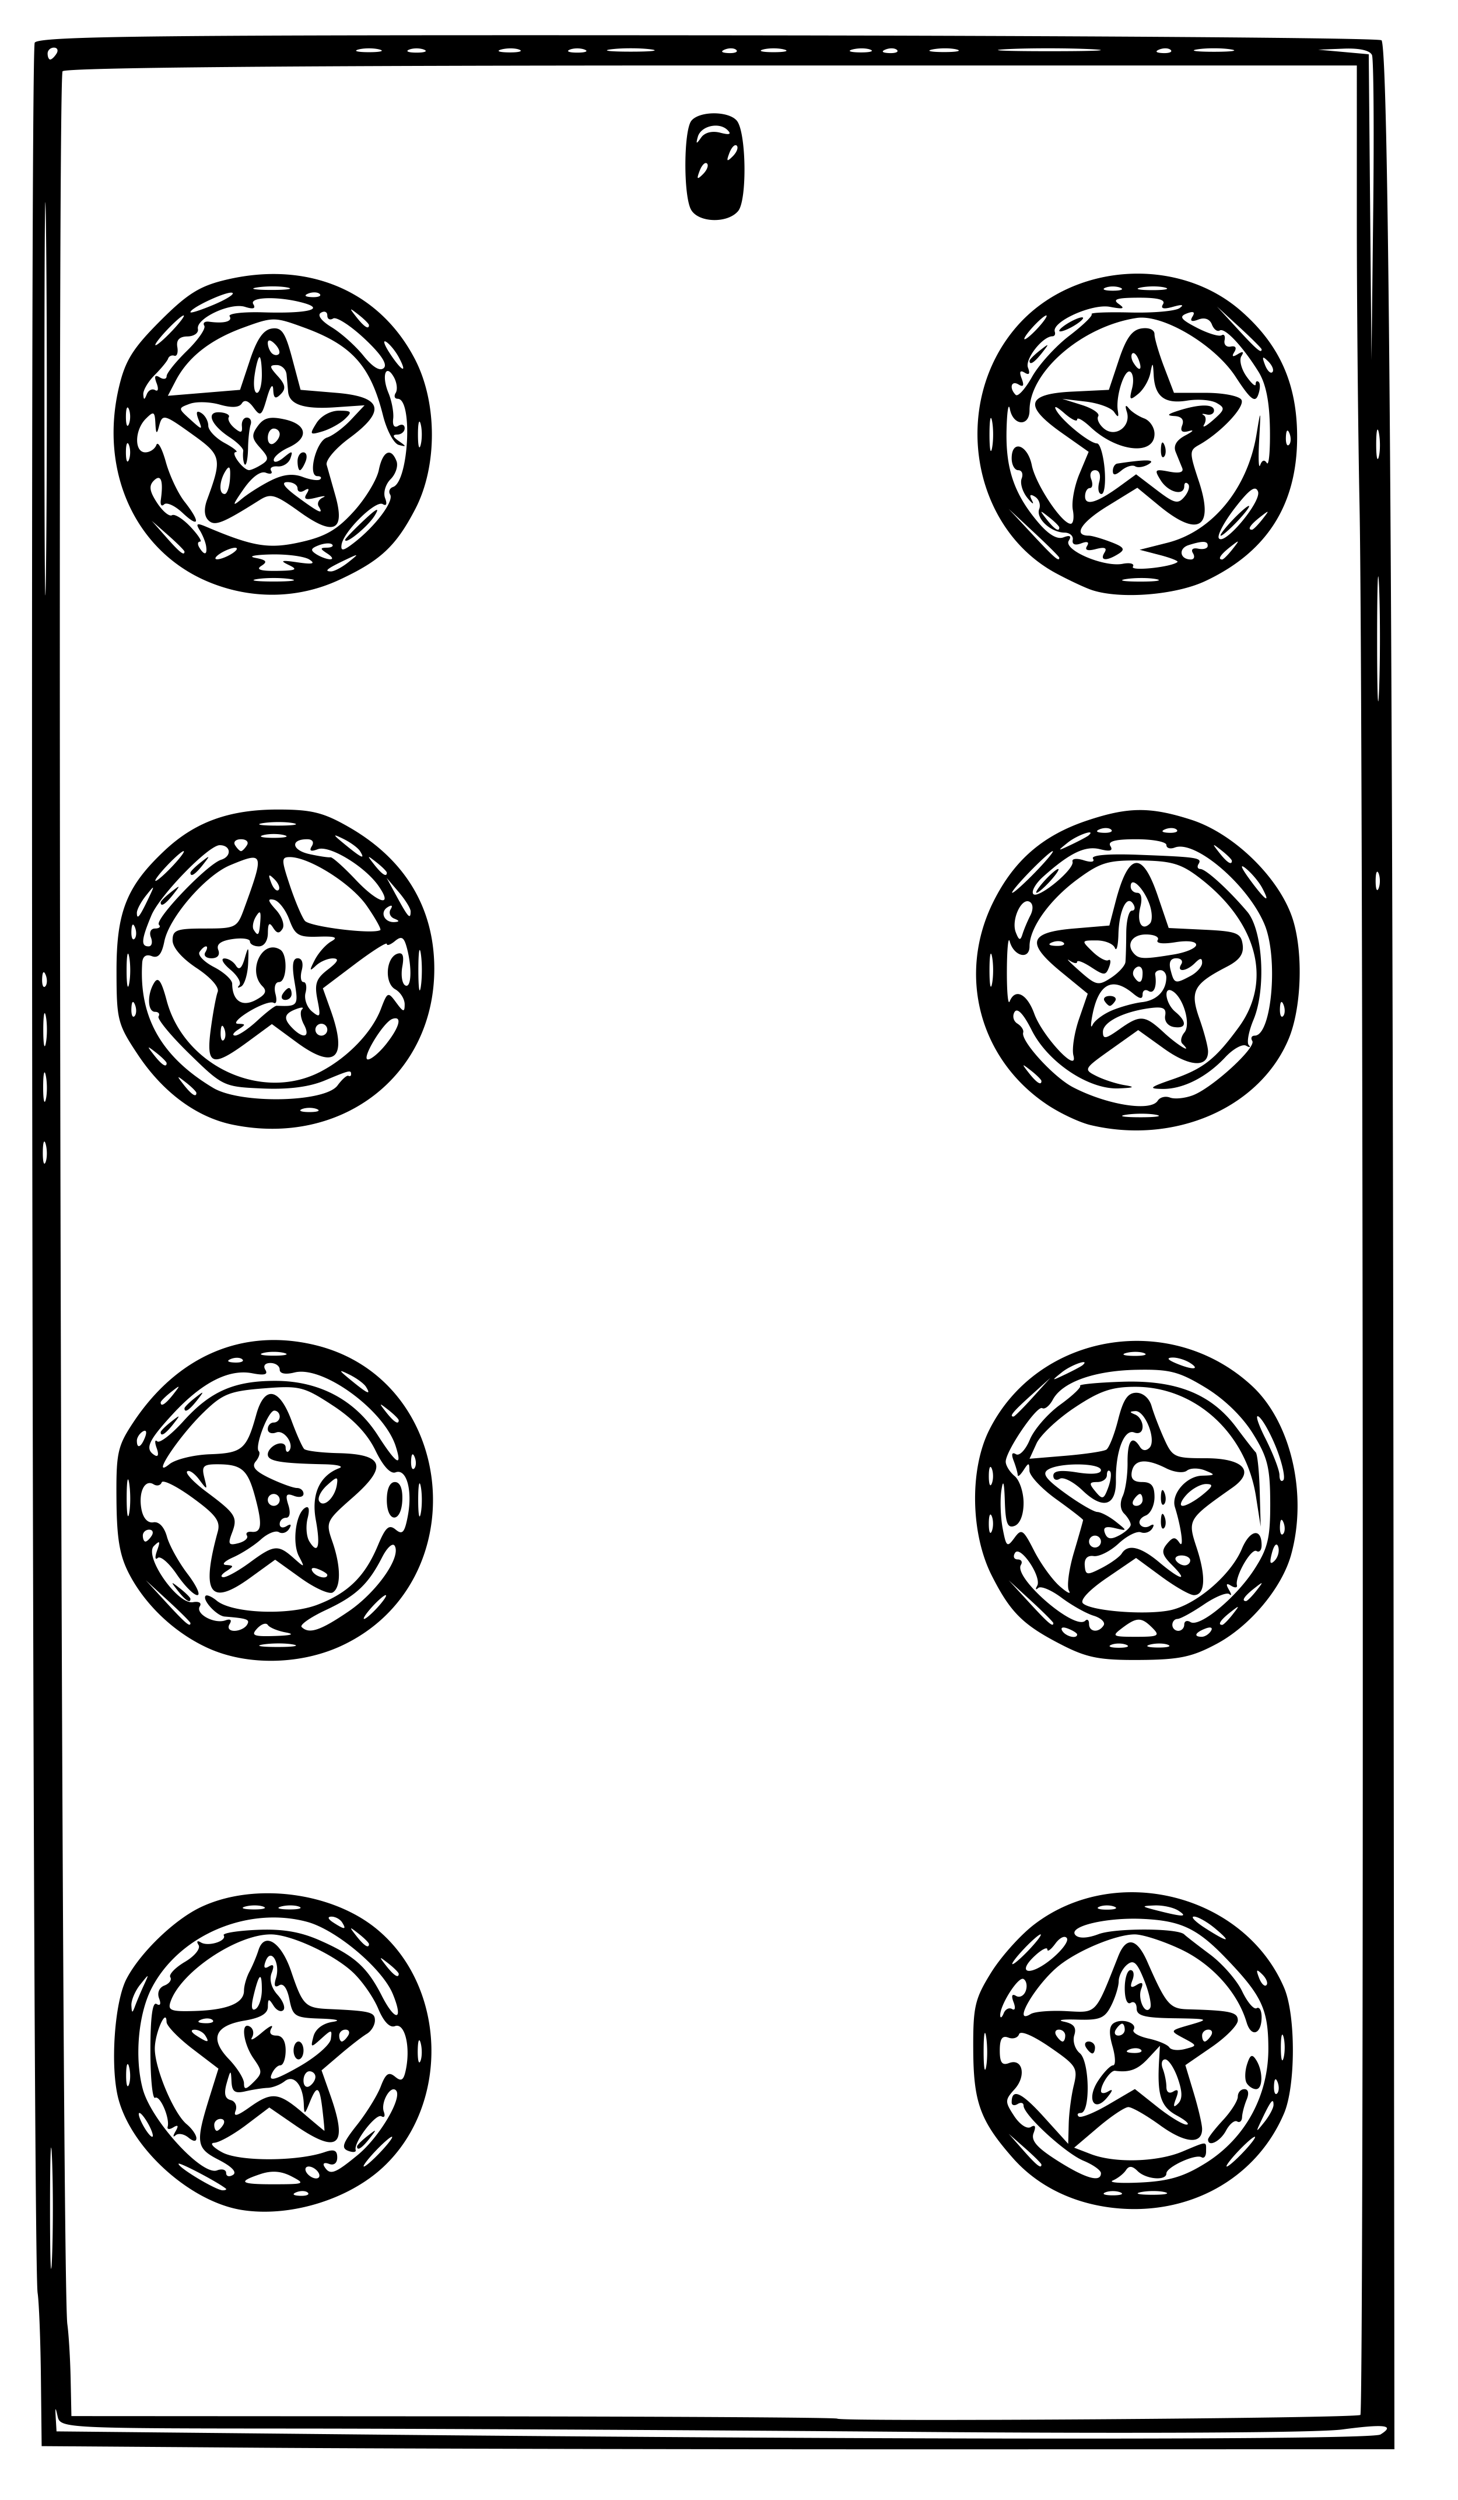 <svg xmlns="http://www.w3.org/2000/svg" width="245" height="420" viewBox="0 0 245 420"><path d="M44.75 411.253L7 410.976l-.125-11.488c-.069-6.318-.318-12.726-.553-14.238-.873-5.601-1.347-376.781-.484-378.085.73-1.1 20.581-1.316 113.24-1.233 61.796.056 112.675.432 113.065.835 1.18 1.22 1.847 83.448 2.015 248.233l.158 156.5-75.908.015c-41.75.009-92.895-.109-113.658-.262zm187.221-2.229c2.53-1.575.772-1.803-6.471-.84-4.076.543-34.154.708-72 .397-35.75-.294-82.631-.545-104.18-.557-38.454-.024-39.19-.061-39.634-2.04-.376-1.676-.43-1.634-.32.25L9.5 408.5l49.5.5c93.356.943 171.477.954 172.971.024zm-3.373-3.29c.62-.618.49-289.422-.143-320.763-.25-12.39-.455-34.103-.455-48.25V11H119.559c-69.466 0-108.658.35-109.044.976-.997 1.614-.214 371.358.802 378.524.234 1.65.483 5.797.554 9.215L12 405.93l64.172.04c35.295.023 64.33.198 64.52.39.554.552 87.346-.064 87.906-.625zM40.631 371.3c-8.615-1.37-18.442-10.19-20.715-18.592-1.432-5.293-.708-16.279 1.333-20.216 2.261-4.361 7.947-9.878 12.385-12.018 8.863-4.272 22.048-2.658 29.682 3.635 11.801 9.728 12.31 29.555 1.027 40.031-5.877 5.457-15.724 8.43-23.712 7.16zm11.098-2.904c-.332-.332-1.195-.368-1.917-.08-.797.32-.56.557.605.605 1.054.043 1.644-.193 1.312-.525zm-13.812-.715c-1.59-1.219-7.917-4.521-7.917-4.133 0 .669 6.294 4.444 7.417 4.448.504.002.729-.14.5-.315zM49 365.663c-1.74-.91-3.336-1.028-5.25-.388-3.989 1.335-3.416 1.727 2.5 1.71 4.935-.014 5.1-.093 2.75-1.322zm-12.218-2.77c-3.87-1.986-3.985-2.826-1.474-10.866l1.397-4.472-4.353-3.323c-2.393-1.828-4.359-3.866-4.367-4.528-.032-2.489-1.955 1.869-1.97 4.463-.019 3.332 3.167 10.91 5.348 12.72.9.747 1.637 1.808 1.637 2.358 0 .61-.523.566-1.342-.114-.738-.612-1.71-.78-2.16-.372-.45.407-.452.109-.004-.664.555-.956.438-1.171-.364-.675-.649.4-1.08.358-.957-.096.398-1.469-1.293-5.368-2.109-4.864-.435.27-.791-3.313-.791-7.96 0-5.561.353-8.231 1.033-7.81.622.383.792.007.427-.943-.356-.927.014-1.82.894-2.157.825-.317 1.27-.946.99-1.4-.28-.452.825-1.61 2.455-2.573 1.648-.974 2.665-2.234 2.291-2.838-.381-.617-.212-.803.392-.43 1.231.76 4.429-.243 3.835-1.204-.22-.355 2.295-.763 5.586-.906 4.307-.188 7.284.313 10.618 1.788 5.792 2.562 7.898 4.453 10.382 9.32 2.277 4.46 3.702 4.188 1.823-.35-1.778-4.293-9.494-10.783-14.389-12.104-9.967-2.688-21.523 2.236-26.123 11.133-2.262 4.373-2.907 11.718-1.49 16.972 1.428 5.293 9.952 14.62 12.477 13.65.84-.322 1.526-.123 1.526.442 0 .566.517.708 1.15.318.714-.442-.181-1.394-2.368-2.515zM53.5 365c-.34-.55-1.068-1-1.618-1s-.722.45-.382 1c.34.55 1.068 1 1.618 1s.722-.45.382-1zm6.642-2.965c3.639-3 7.566-9.66 6.39-10.837-.922-.921-2.6 2.057-2.033 3.604.263.716.082 1.057-.401.759-.91-.563-4.705 4.39-4.332 5.653.115.393-.46.457-1.277.143-1.193-.457-.898-1.315 1.482-4.32 1.633-2.062 3.44-4.988 4.016-6.502.825-2.17 1.334-2.513 2.409-1.622 1.078.896 1.463.606 1.845-1.39.74-3.877-.27-7.726-1.868-7.112-.875.335-1.898-.731-2.822-2.943-.797-1.908-2.71-4.65-4.25-6.093C56.037 328.317 48.856 325 45.5 325c-5.7 0-15.071 6.27-16.825 11.257-.537 1.527 0 1.738 4.104 1.61 5.46-.17 8.221-1.316 8.221-3.416 0-.813.417-2.26.927-3.215.51-.955 1.183-2.557 1.497-3.56 1.002-3.207 3.827-1.404 5.49 3.503 1.958 5.778 2.366 6.185 6.369 6.363 6.918.309 7.717.506 7.717 1.908 0 .798-.609 1.81-1.353 2.25-.743.44-2.76 2.002-4.483 3.471l-3.13 2.672 1.483 4.204c3.021 8.564 1.312 9.996-5.96 4.992l-4.305-2.961-3.876 2.933c-2.132 1.613-4.551 2.964-5.376 3.001-.825.038-.22.762 1.344 1.61 2.884 1.562 12.648 1.534 17.24-.05 1.547-.534 2.083-.303 2.083.898 0 .966-.557 1.402-1.386 1.084-.762-.292-1.11-.086-.774.457.936 1.515 1.742 1.233 5.635-1.976zM60 360.622c0-.207.787-.995 1.75-1.75 1.586-1.243 1.621-1.208.378.378-1.307 1.666-2.128 2.195-2.128 1.372zm4 .878c1.292-1.375 2.124-2.5 1.849-2.5-.275 0-1.557 1.125-2.849 2.5-1.292 1.375-2.124 2.5-1.849 2.5.275 0 1.557-1.125 2.849-2.5zM25 357c-.589-1.1-1.295-2-1.57-2-.275 0-.019.9.57 2s1.295 2 1.57 2c.275 0 .019-.9-.57-2zm12.5 0c.34-.55.141-1-.441-1S36 356.45 36 357s.198 1 .441 1 .72-.45 1.059-1zm16.69-2.5c-.477-4.083-.917-4.338-2.159-1.25-.831 2.069-.91 2.089-.983.25-.126-3.21-1.674-5.046-3.222-3.822-.73.577-2.001 1.075-2.826 1.105-.825.031-2.513.292-3.75.58-1.79.415-2.27.075-2.35-1.67-.091-2.02-.155-1.995-.809.307-.496 1.75-.294 2.601.673 2.837.76.186 1.128 1.002.817 1.813-.4 1.044.282.872 2.33-.587 3.78-2.69 4.901-2.57 9.051.978 1.904 1.627 3.502 2.959 3.55 2.959.047 0-.097-1.575-.322-3.5zm-32.497-7.231c-.254-.973-.478-.419-.498 1.231-.02 1.65.187 2.446.46 1.769.275-.677.292-2.027.038-3zm20.929-1.399c-1.786-2.55-2.216-6.355-.606-5.36.56.346.707 1.16.328 1.81-.378.649.367.28 1.656-.82 1.29-1.1 2.015-1.438 1.613-.75-.455.778-.142 1.25.828 1.25.996 0 1.559.902 1.559 2.5 0 1.375-.402 2.5-.893 2.5s-1.17.72-1.507 1.6c-.448 1.167.788.809 4.558-1.321 2.845-1.607 5.289-3.716 5.431-4.687.243-1.656.145-1.661-1.595-.086-1.753 1.586-1.826 1.566-1.323-.357.324-1.24 1.569-2.195 3.18-2.443 1.568-.24.762-.467-1.976-.556-4.317-.14-4.666-.354-5.238-3.216-.382-1.91-1.035-2.806-1.732-2.375-.736.454-.919.049-.535-1.184.785-2.52-.824-5.241-1.72-2.907-.416 1.087-.238 1.396.531.92.793-.49.94-.144.465 1.093-.429 1.116-.05 2.52.99 3.67.927 1.024 1.363 2.183.97 2.576-.393.393-1.133.053-1.645-.756-.791-1.25-.933-1.222-.946.191-.01 1.15-1.223 1.866-3.937 2.325-5.008.846-5.896 3.05-2.61 6.48 1.393 1.454 2.532 3.277 2.532 4.052 0 1.126.327 1.083 1.622-.212 1.495-1.496 1.495-1.802 0-3.937zm6.711-1.37c0-.825.375-1.5.834-1.5.458 0 .833.675.833 1.5s-.375 1.5-.833 1.5c-.459 0-.834-.675-.834-1.5zM53 348.941c0-.518-.45-.941-1-.941s-1 .702-1 1.559.45 1.28 1 .941c.55-.34 1-1.041 1-1.559zm17.693-5.672c-.254-.973-.478-.419-.498 1.231-.02 1.65.187 2.446.46 1.769.275-.677.292-2.027.038-3zM34.5 342c-.34-.55-1.154-.993-1.809-.985-.716.01-.592.403.309.985 1.921 1.242 2.267 1.242 1.5 0zm24 0c.34-.55.141-1-.441-1S57 341.45 57 342s.198 1 .441 1 .72-.45 1.059-1zm-22.77-2.604c-.333-.332-1.196-.368-1.917-.08-.798.32-.561.557.604.605 1.054.043 1.644-.193 1.312-.525zM24.19 333.5c.906-1.968.895-1.969-.635-.059-.855 1.068-1.52 2.643-1.476 3.5.068 1.347.155 1.355.635.059.306-.825.97-2.4 1.476-3.5zm19.81.774c0-3.134-.479-2.772-1.4 1.06-.446 1.858-.322 2.612.36 2.19.572-.353 1.04-1.815 1.04-3.25zm23-2.652c0-.207-.787-.995-1.75-1.75-1.586-1.243-1.621-1.208-.378.378 1.307 1.666 2.128 2.195 2.128 1.372zm-5-5c0-.207-.787-.995-1.75-1.75-1.586-1.243-1.621-1.208-.378.378 1.307 1.666 2.128 2.195 2.128 1.372zM57.5 323c-.34-.55-1.154-.993-1.809-.985-.716.01-.592.403.309.985 1.921 1.242 2.267 1.242 1.5 0zm-13.231-2.656c-.677-.274-2.027-.29-3-.037-.973.253-.419.478 1.231.498 1.65.02 2.446-.187 1.769-.461zm6 0c-.677-.274-2.027-.29-3-.037-.973.253-.419.478 1.231.498 1.65.02 2.446-.187 1.769-.461zM187 370.94c-6.825-.785-12.732-3.732-16.826-8.395-5.455-6.213-6.586-9.304-6.632-18.123-.038-7.283.256-8.56 2.98-12.966 1.661-2.688 4.943-6.353 7.291-8.144 13.763-10.497 35.284-5.018 41.983 10.688 1.953 4.58 1.938 16.452-.027 21.073-4.694 11.04-16.088 17.324-28.769 15.867zm1.25-2.602c-.688-.278-1.813-.278-2.5 0-.688.277-.125.504 1.25.504s1.938-.227 1.25-.504zm7.512-.025c-.956-.25-2.756-.26-4-.02-1.244.239-.462.444 1.738.455 2.2.01 3.218-.185 2.262-.435zm6.804-4.871c6.69-4.169 10.606-11.345 10.567-19.37-.03-6.518-1.109-8.802-7.096-15.033-4.856-5.055-7.58-6.344-14.037-6.643-6.203-.288-12.704 1.3-11.255 2.75.572.571 2.048.501 3.842-.183 2.773-1.058 13.356-1.027 14.413.043.275.278 2.216 1.785 4.314 3.35 2.097 1.563 4.534 4.354 5.414 6.2.881 1.847 1.977 3.126 2.437 2.842.46-.284.835.384.835 1.484 0 2.916-1.744 3.524-2.528.883-1.48-4.99-5.784-9.768-11.038-12.253-2.92-1.381-6.408-2.512-7.75-2.512-3.036 0-9.34 2.584-12.645 5.184-3.905 3.072-8.134 10.229-4.842 8.194.658-.407 3.35-.625 5.981-.486 5.206.277 4.8.705 8.73-9.22 1.347-3.4 3.133-3.07 4.877.902 3.157 7.192 3.776 7.925 6.764 8.008 7.243.203 8.451.47 8.451 1.87 0 .799-1.983 2.816-4.407 4.484l-4.407 3.032 1.407 4.675c.774 2.571 1.407 5.292 1.407 6.047 0 2.668-2.87 2.417-7.06-.618-2.332-1.69-4.735-3.065-5.34-3.057-.605.008-2.9 1.546-5.1 3.417l-4 3.402 2.815 1.083c3.992 1.536 11.13 1.341 15.34-.417 4.343-1.815 4.012-1.811 4.012-.044 0 .8-.342 1.245-.759.987-1-.618-5.908 1.64-5.908 2.718 0 1.284-3.441.998-4.842-.403-.877-.877-1.449-.921-1.95-.15-.39.6-1.383 1.382-2.208 1.735-.825.354 1.278.508 4.673.342 4.753-.232 7.257-.978 10.893-3.243zm.434-3.986c0-.299 1.125-1.757 2.5-3.24 1.375-1.482 2.5-3.263 2.5-3.956 0-.693.498-1.26 1.107-1.26.664 0 .817.7.38 1.75-.398.963-.747 2.293-.773 2.956-.026.663-.4.988-.83.722-.431-.266-1.272.429-1.869 1.544-.98 1.831-3.015 2.833-3.015 1.484zm6.494-9.465c-.342-.555-.32-1.964.05-3.132.53-1.669.862-1.828 1.55-.741 1.166 1.84 1.144 4.882-.035 4.882-.518 0-1.222-.454-1.565-1.009zM185 365.121c0-.483-1.315-1.423-2.923-2.089-3.055-1.266-10.077-7.716-10.077-9.258 0-.49-.45-.614-1-.274-.55.34-1 .216-1-.274 0-2.454 1.632-1.722 5.375 2.413l4.125 4.556.085-3.347c.046-1.842.43-4.757.851-6.48.718-2.932.46-3.344-4.025-6.43-2.844-1.956-4.944-2.84-5.166-2.173-.206.617-1.02.875-1.81.572-1.03-.395-1.435.216-1.435 2.163 0 2.031.387 2.566 1.538 2.124 2.31-.887 2.97 2.157.951 4.388-1.646 1.819-1.65 2.093-.077 4.494.947 1.445 2.166 2.255 2.802 1.862.741-.458.903-.116.474 1.002-.486 1.267.534 2.45 4.026 4.664 4.699 2.98 7.286 3.72 7.286 2.087zm-10-1.447c0-.179-1.238-1.416-2.75-2.75l-2.75-2.424 2.424 2.75c2.266 2.57 3.076 3.209 3.076 2.424zm34-2.174c1.292-1.375 2.124-2.5 1.849-2.5-.275 0-1.557 1.125-2.849 2.5-1.292 1.375-2.124 2.5-1.849 2.5.275 0 1.557-1.125 2.849-2.5zm5-7.858c0-1.27-.462-.703-1.92 2.358-1.122 2.357-1.102 2.39.365.559.855-1.068 1.555-2.38 1.555-2.917zm-16.25 1.786c-2.714-1.472-3.325-3.387-2.975-9.321l.14-2.394-1.996 2.144c-1.747 1.875-3.121 2.384-5.557 2.058-.736-.099-2.324 2.198-2.347 3.394-.008.445.548.471 1.235.058.81-.487.755-.141-.158.983-2.22 2.737-3.591.342-1.57-2.743.94-1.434 2.075-2.607 2.523-2.607.449 0 .403-1.44-.102-3.199-.637-2.222-.567-3.415.23-3.907 1.411-.873 4.004.01 3.313 1.13-.277.447.845 1.11 2.494 1.472 1.648.362 3.228 1.031 3.51 1.487.281.456 1.467.58 2.634.274 2.102-.55 2.1-.567-.235-1.817-2.355-1.26-2.354-1.262 1.127-2.26 3.28-.941 3.118-1.005-2.766-1.09-4.955-.071-6.25-.413-6.25-1.65 0-.857-.45-1.28-1-.94-.583.36-1-.656-1-2.441 0-1.682.436-3.059.969-3.059.532 0 .68.749.33 1.664-.467 1.216-.278 1.441.701.836.95-.588 1.172-.391.762.677-.647 1.686.696 4.517 1.509 3.18.286-.472-.16-2.556-.992-4.632-1.217-3.036-1.784-3.55-2.896-2.628-.76.631-1.39 1.88-1.398 2.775-.008.896-.579 2.744-1.269 4.107-1.074 2.123-1.898 2.459-5.735 2.339-2.465-.077-3.449.079-2.188.346 1.659.352 2.137.98 1.728 2.27-.312.983.105 2.34.93 3.026 1.659 1.376 1.8 10.04.165 10.04-.522 0-.685.265-.361.588.323.324 2.582-.58 5.019-2.008l4.43-2.597 3.786 3.009c2.082 1.654 4.286 2.99 4.897 2.968.612-.022-.125-.711-1.637-1.532zM182.5 344c-.34-.55-.141-1 .441-1s1.059.45 1.059 1-.198 1-.441 1-.72-.45-1.059-1zm15.415 5.187c-.61-1.753-1.565-3.187-2.12-3.187-.555 0-.736.712-.402 1.582.334.87.607 2.246.607 3.059 0 .873.478 1.181 1.17.754.816-.505.95-.145.44 1.191-.517 1.36-.418 1.606.344.85.763-.756.752-1.981-.039-4.25zm16.768.625c-.32-.797-.556-.56-.604.605-.043 1.054.193 1.644.525 1.312.332-.332.368-1.195.08-1.916zm-48.965-7.548c-.23-1.52-.424-.514-.432 2.236-.007 2.75.18 3.994.418 2.764.237-1.23.243-3.48.014-5zm49.971-.014c-.251-.963-.457-.175-.457 1.75s.206 2.712.457 1.75c.252-.963.252-2.538 0-3.5zm-23.96 2.146c-.332-.333-1.195-.368-1.917-.08-.797.32-.56.557.605.605 1.054.043 1.644-.193 1.312-.525zM179 342c0-.55-.477-1-1.059-1s-.78.45-.441 1c.34.55.816 1 1.059 1s.441-.45.441-1zm24.5 0c.34-.55.141-1-.441-1s-1.059.45-1.059 1 .198 1 .441 1 .72-.45 1.059-1zm-14.5-1c0-.55-.198-1-.441-1s-.72.45-1.059 1c-.34.55-.141 1 .441 1s1.059-.45 1.059-1zm-18.926-3.454c.497.307.607-.214.245-1.158-.417-1.087-.268-1.475.406-1.058.586.362 1.318 0 1.627-.804.308-.804.15-1.716-.353-2.027-.874-.54-4.084 4.538-3.92 6.201.043.44.307.235.585-.456.279-.691.913-1.005 1.41-.698zm42.05-5.813c-.988-.98-1.102-.865-.56.56.376.986.935 1.541 1.243 1.233.308-.307 0-1.114-.683-1.793zm-32.84-6.084c-.324-.523-1.196-.123-1.937.89-.74 1.014-1.347 1.463-1.347.997 0-.465-.89-.041-1.976.943-3.304 2.99-1.148 3.705 2.47.819 1.858-1.483 3.113-3.125 2.79-3.649zM173 327.5c1.292-1.375 2.124-2.5 1.849-2.5-.275 0-1.557 1.125-2.849 2.5-1.292 1.375-2.124 2.5-1.849 2.5.275 0 1.557-1.125 2.849-2.5zm31.14-3.533c-1.3-1.082-2.874-1.965-3.5-1.962-.627.003.21.87 1.86 1.927 3.897 2.496 4.612 2.512 1.64.035zM198 321c-.825-.533-2.625-.923-4-.866-2.306.095-2.268.162.5.866 4.322 1.1 5.202 1.1 3.5 0zm-10.75-.662c-.688-.278-1.813-.278-2.5 0-.688.277-.125.504 1.25.504s1.938-.227 1.25-.504zM35 276.92c-5.554-2.51-10.511-7.152-13.268-12.421-1.626-3.109-2.108-5.91-2.162-12.573-.064-7.823.18-8.95 2.798-12.907 7.438-11.24 18.447-15.943 30.535-13.043 23.978 5.752 27.106 39.831 4.632 50.463-6.922 3.275-15.93 3.467-22.535.481zm14.264-.625c-1.23-.237-3.48-.243-5-.014-1.52.23-.514.425 2.236.432 2.75.007 3.994-.18 2.764-.418zM48 274.263c-1.375-.256-2.725-.82-3-1.253-.275-.434-1.08-.163-1.79.6-1.087 1.172-.616 1.369 3 1.254 2.79-.089 3.416-.299 1.79-.601zM41.5 273c.564-.912.078-1.094-3.75-1.4-1.345-.108-3.843-2.84-3.192-3.49.216-.218 1.048.148 1.849.813 2.583 2.144 12.112 2.533 16.934.69 5.15-1.966 7.978-4.738 10.16-9.96 1.288-3.083 1.863-3.596 2.988-2.662 1.133.94 1.515.505 2.047-2.33.808-4.307-.235-7.99-2.064-7.289-.85.327-2.097-1.03-3.38-3.677-1.357-2.802-3.747-5.316-7.195-7.571-4.85-3.172-5.555-3.345-11.628-2.858-5.736.46-6.88.924-10.14 4.109-4.216 4.115-8.923 11.283-5.669 8.63 1.008-.82 4.082-1.575 6.831-1.674 5.435-.196 6.15-.808 7.765-6.644 1.383-5 3.873-4.578 5.936 1.005.848 2.297 1.803 4.437 2.123 4.756.32.32 2.91.634 5.757.698 7.653.172 8.33 2.236 2.431 7.421-4.504 3.96-4.595 4.156-3.464 7.4 1.455 4.176 1.488 7.713.078 8.584-.595.368-3.017-.72-5.381-2.418l-4.3-3.087-4.208 3.049c-6.747 4.887-8.3 2.668-5.433-7.766.482-1.754-.333-2.847-4.25-5.695-2.664-1.94-4.996-3.097-5.18-2.573-.185.523-.798.666-1.362.317-1.482-.916-2.578 1.35-2.032 4.203.288 1.51 1.06 2.35 2.006 2.185.938-.162 1.826.78 2.275 2.412.405 1.473 1.963 4.286 3.461 6.25 1.498 1.965 2.237 3.572 1.642 3.572-.596 0-2.152-1.573-3.458-3.495-1.306-1.922-2.744-3.16-3.195-2.75-.451.41-.497-.155-.102-1.255.575-1.6.467-1.75-.535-.756-1.725 1.712 3.969 9.903 6.562 9.44 1.005-.18 1.501.123 1.145.699-.783 1.267 2.437 3.021 4.317 2.352.85-.302 1.118-.055.691.635-.4.648-.058 1.13.802 1.13.825 0 1.778-.45 2.118-1zm-11.628-5.75c-1.243-1.586-1.208-1.621.378-.378.963.755 1.75 1.543 1.75 1.75 0 .823-.821.294-2.128-1.372zM65 252c0-1.859.516-3 1.356-3 .864 0 1.318 1.088 1.25 2.998-.14 3.954-2.606 3.956-2.606.002zm-6.447 18.75c4.749-3.23 8.922-9.173 7.76-11.053-.334-.54-1.273.32-2.085 1.91-2.348 4.596-4.398 6.522-9.458 8.888-2.602 1.216-4.44 2.503-4.083 2.858 1.244 1.244 3.124.622 7.866-2.603zM32 272.696c0-.167-1.688-1.854-3.75-3.75L24.5 265.5l3.446 3.75c3.208 3.49 4.054 4.21 4.054 3.446zM63.5 270c.995-1.1 1.585-2 1.31-2-.275 0-1.315.9-2.31 2-.995 1.1-1.585 2-1.31 2 .275 0 1.315-.9 2.31-2zM42 262.5c4.026-2.97 4.73-3.042 7.317-.75 1.9 1.685 1.935 1.675.921-.26-1.175-2.245-.554-7.177 1.027-8.154.65-.401.805.25.422 1.773-.332 1.324-.197 3.066.3 3.87 1.45 2.345 1.899.845 1.082-3.61-.789-4.306.628-7.443 3.931-8.699.825-.313-.3-.608-2.5-.655-7.47-.159-9.5-.513-9.5-1.658 0-.629.675-1.402 1.5-1.719.825-.316 1.5-.064 1.5.56 0 .624.236.9.524.612 1.04-1.04-.724-3.67-2.107-3.14-.78.3-1.417.046-1.417-.563S45.45 239 46 239s1-.45 1-1-.406-1-.902-1c-1.036 0-3.36 6.071-2.611 6.82.273.273.04 1.044-.516 1.715-.739.89-.09 1.655 2.41 2.842 1.882.892 3.916 1.623 4.52 1.623.605 0 1.099.436 1.099.969 0 .532-.727.69-1.615.348-1.285-.493-1.476-.179-.933 1.532.408 1.284.253 2.151-.385 2.151-.587 0-1.067.477-1.067 1.059s.52.738 1.155.346c.72-.446.882-.274.43.457-.398.644-1.17.894-1.717.556-.547-.338-1.906.212-3.022 1.221-1.115 1.01-3.224 2.367-4.687 3.017-1.462.65-1.984 1.225-1.159 1.278 1.333.086 1.333.204 0 1.066-.825.533-1.025.976-.444.985.58.008 2.58-1.11 4.444-2.485zm13 2.107c0-.216-.698-.661-1.552-.989-.89-.341-1.291-.173-.94.393.586.95 2.492 1.406 2.492.596zm-13.5-6.608c-.263-.425.08-.712.76-.636 1.716.19 1.86-1.203.608-5.863-1.231-4.582-2.233-5.463-6.235-5.485-2.476-.013-2.79.291-2.3 2.235.546 2.165.513 2.177-.872.323-.792-1.06-1.7-1.668-2.016-1.351-.317.317 1.14 1.856 3.24 3.421 4.95 3.692 5.303 4.26 4.294 6.912-.717 1.886-.554 2.147 1.077 1.72 1.057-.276 1.706-.85 1.444-1.276zm-16 .001c.34-.55.141-1-.441-1S24 257.45 24 258s.198 1 .441 1 .72-.45 1.059-1zm-3.782-8.736c-.23-1.52-.424-.514-.432 2.236-.007 2.75.18 3.994.418 2.764.237-1.23.243-3.48.014-5zm48.988.486c-.239-1.238-.434-.225-.434 2.25s.195 3.487.434 2.25c.238-1.238.238-3.263 0-4.5zM47 252c0-.55-.45-1-1-1s-1 .45-1 1 .45 1 1 1 1-.45 1-1zm9.614-2.576c.206-1.405.006-1.39-1.666.123-1.046.946-1.636 2.15-1.312 2.674.741 1.199 2.655-.6 2.978-2.797zm13.07-4.611c-.32-.798-.557-.561-.605.604-.043 1.054.193 1.644.525 1.312.332-.332.368-1.195.08-1.917zm-3.18-1.803c-1.931-6.083-12.243-13.616-17.002-12.421-1.542.387-2.502.203-2.502-.48 0-.61-.702-1.109-1.559-1.109-.916 0-1.267.472-.851 1.145.495.802-.161.976-2.191.582-3.944-.766-8.49 1.564-13.36 6.846-4.161 4.515-4.757 5.865-3.05 6.92.589.364.727-.117.34-1.191-.356-.991-.315-1.503.092-1.138.407.365 2.391-1.166 4.41-3.403 4.518-5.008 8.518-6.761 15.425-6.761 7.388 0 13.41 3.201 17.243 9.167 3.123 4.86 4.164 5.498 3.004 1.843zM27 240.622c0-.207.787-.995 1.75-1.75 1.586-1.243 1.621-1.208.378.378-1.307 1.666-2.128 2.195-2.128 1.372zm4-4c0-.207.787-.995 1.75-1.75 1.586-1.243 1.621-1.208.378.378-1.307 1.666-2.128 2.195-2.128 1.372zm-6.618 4.826c.341-.89.173-1.291-.393-.94-.544.335-.989 1.033-.989 1.551 0 1.438.717 1.121 1.382-.61zM67 238.622c0-.207-.787-.995-1.75-1.75-1.586-1.243-1.621-1.208-.378.378 1.307 1.666 2.128 2.195 2.128 1.372zm-37.872-4.372c1.243-1.586 1.208-1.621-.378-.378-.963.755-1.75 1.543-1.75 1.75 0 .823.821.294 2.128-1.372zm32.375-1.245c-.338-.547-1.602-1.477-2.809-2.067-1.89-.924-1.848-.789.306.973 2.8 2.29 3.406 2.555 2.503 1.094zm-20.774-4.61c-.332-.331-1.195-.367-1.916-.078-.798.32-.561.556.604.604 1.054.043 1.644-.193 1.312-.525zm7.021-1.084c-.963-.252-2.538-.252-3.5 0-.963.251-.175.457 1.75.457s2.712-.206 1.75-.457zm130.75 49.083c-6.593-3.367-8.687-5.433-11.856-11.698-3.548-7.012-3.74-17.784-.433-24.403 8.165-16.35 30.475-20.115 44.165-7.453 6.57 6.076 9.392 18.253 6.578 28.385-1.542 5.555-6.87 11.935-12.479 14.944-4.162 2.232-6.282 2.677-12.975 2.724-6.676.046-8.828-.367-13-2.499zm10.75-.056c-.688-.278-1.813-.278-2.5 0-.688.277-.125.504 1.25.504s1.938-.227 1.25-.504zm7.019.006c-.677-.274-2.027-.29-3-.037-.973.253-.419.477 1.231.498 1.65.02 2.446-.187 1.769-.461zM181 274.607c0-.216-.698-.661-1.552-.989-.89-.341-1.291-.173-.94.393.586.95 2.492 1.406 2.492.596zm12.643-1.107c-1.845-1.844-2.61-1.84-5.084.032-1.805 1.365-1.641 1.468 2.321 1.468 3.79 0 4.096-.167 2.763-1.5zm9.85.511c.35-.566-.051-.734-.941-.393-1.732.665-2.05 1.382-.611 1.382.518 0 1.216-.445 1.552-.989zm-18.037-.939c.315-.51-.446-1.238-1.691-1.616-1.246-.378-3.672-1.741-5.392-3.029-1.72-1.287-3.479-2.022-3.91-1.634-.431.389-.512.229-.18-.355.832-1.465-2.854-6.94-3.724-5.533-.373.602-.174 1.095.441 1.095s.863.412.552.915c-1.316 2.13 9.069 11.131 10.821 9.378.345-.344.627-.101.627.54 0 1.392 1.644 1.552 2.455.239zm13.544-.131c0-.582.47-.769 1.043-.414 1.543.953 7.641-4.08 10.728-8.857 2.28-3.528 2.692-5.247 2.676-11.17-.017-5.965-.447-7.687-2.915-11.649-1.803-2.895-4.82-5.815-8-7.742-4.41-2.673-5.983-3.076-11.568-2.967-7.077.14-12.469 2.064-14.049 5.016-.558 1.044-1.359 1.686-1.778 1.426-.866-.534-6.137 7.19-6.137 8.994 0 .647.675 1.737 1.5 2.422s1.5 2.717 1.5 4.515c0 1.985-.59 3.497-1.5 3.847-1.191.457-1.53-.396-1.65-4.143-.103-3.25-.284-3.813-.581-1.811-.238 1.6-.142 4.458.214 6.353.589 3.138.763 3.284 1.961 1.646 1.209-1.653 1.479-1.48 3.33 2.147 1.107 2.17 3.038 4.846 4.291 5.946 1.254 1.1 1.956 1.447 1.562.772-.395-.675-.022-3.57.828-6.431.85-2.862 1.545-5.32 1.545-5.46 0-.141-2.025-1.711-4.5-3.488-2.475-1.778-4.507-3.943-4.515-4.813-.014-1.385-.135-1.395-.985-.08-.533.825-.976 1.2-.985.832-.008-.368-.316-1.454-.685-2.414-.423-1.102-.281-1.506.384-1.095.586.362 1.625-.727 2.34-2.452.707-1.707 2.994-4.342 5.082-5.855 2.088-1.512 3.6-2.947 3.358-3.189-.241-.241 2.963-.547 7.12-.68 9.104-.29 14.954 2.062 19.157 7.705 1.495 2.007 2.95 3.873 3.234 4.148.283.275.588 3.2.676 6.5l.161 6-.789-5.06C209.39 240.763 200.86 233 190.793 233c-3.987 0-5.98.68-10.207 3.487-2.889 1.917-5.777 4.637-6.418 6.043l-1.164 2.556 6.025-.5c3.313-.276 6.407-.738 6.875-1.027.467-.289 1.362-2.558 1.987-5.042.854-3.39 1.616-4.517 3.056-4.517 1.13 0 2.184.923 2.565 2.25.356 1.238 1.307 3.713 2.114 5.5 1.397 3.093 1.732 3.25 6.952 3.25 6.392 0 8.411 2.192 4.535 4.925-7.562 5.33-7.583 5.366-6.01 10.17 1.59 4.863 1.407 7.905-.48 7.905-.676 0-3.14-1.405-5.475-3.123l-4.247-3.123-4.917 3.356c-2.947 2.011-4.554 3.72-4.01 4.264 1.267 1.267 10.191 2.005 14.491 1.199 4.373-.82 10.349-5.883 12.214-10.348 1.35-3.231 3.321-3.592 3.321-.607 0 .825-.384 1.263-.854.972-.882-.545-3.65 4.27-3.296 5.734.11.454-.331.497-.98.096-.802-.496-.919-.28-.364.675.448.773.48 1.106.073.74-.408-.365-2.343.422-4.3 1.75-1.957 1.328-3.945 2.415-4.419 2.415-.473 0-.86.45-.86 1s.45 1 1 1 1-.477 1-1.059zm-22-.245c0-.167-1.688-1.854-3.75-3.75l-3.75-3.446 3.446 3.75c3.208 3.49 4.054 4.21 4.054 3.446zm30.128-1.446c1.243-1.586 1.208-1.621-.378-.378-1.666 1.307-2.195 2.128-1.372 2.128.207 0 .995-.787 1.75-1.75zm4-4c1.243-1.586 1.208-1.621-.378-.378-1.666 1.307-2.195 2.128-1.372 2.128.207 0 .995-.787 1.75-1.75zm-22.632-6.243c1.026-1.66 3.178-1.152 6.322 1.493 3.591 3.022 4.99 3.309 2.115.433-1.677-1.677-1.835-2.346-.838-3.547.99-1.193 1.397-1.228 2.097-.183.794 1.185.328-2.49-.76-5.993-.68-2.193 1.921-5.206 4.559-5.28 2.274-.064 2.322-.146.509-.877-1.1-.443-2.474-.43-3.053.03-.585.463-2.14.286-3.5-.401-3.37-1.702-5.357-1.505-5.757.568-.233 1.212.3 1.75 1.737 1.75 1.551 0 2.073.637 2.073 2.531 0 1.393-.672 2.79-1.494 3.105-.822.316-1.241.984-.931 1.485.31.501 1.052.61 1.649.24.632-.39.799-.207.398.44-.377.612-1.234.902-1.904.645-.67-.257-2.358.591-3.752 1.884-1.394 1.293-3.275 2.242-4.18 2.109-1.052-.154-1.597.416-1.51 1.579.125 1.656.382 1.693 2.867.408 1.502-.776 3.01-1.865 3.353-2.419zm6.583-5.59c.048-1.165.285-1.402.604-.604.289.721.253 1.584-.079 1.916-.332.332-.568-.258-.525-1.312zm0-4c.048-1.165.285-1.402.604-.604.289.721.253 1.584-.079 1.916-.332.332-.568-.258-.525-1.312zm4.921 10.75c0-.459-.655-.834-1.456-.834-.8 0-1.224.375-.941.834.283.458.938.833 1.456.833s.941-.375.941-.833zm14.788-2.304c-.25-.749-.703-.295-1.057 1.057-.435 1.663-.305 2.054.437 1.312.582-.582.86-1.647.62-2.369zM185 259c0-.55-.45-1-1-1s-1 .45-1 1 .45 1 1 1 1-.45 1-1zm5-2.835c0-.42-.492-1.257-1.093-1.858-.67-.67-.764-1.811-.244-2.95.466-1.021.83-3.544.81-5.607-.037-3.713.783-4.763 2.08-2.663.412.666 1.031.729 1.597.163 1.233-1.233-.707-6.274-2.375-6.171-1.003.062-1.008.186-.025.583.687.278 1.25 1.19 1.25 2.028 0 .907-.576 1.303-1.423.978-1.675-.643-3.136 3.205-3.06 8.058.068 4.308-2.166 4.985-5.599 1.696-1.515-1.452-3.242-2.34-3.837-1.972-.594.367-1.081.134-1.081-.519 0-.824 1.22-.991 4-.547 2.453.392 4 .248 4-.372 0-1.239-6.967-1.32-8.888-.103-1.061.673-.38 1.609 2.9 3.985 2.359 1.708 4.783 3.12 5.388 3.138.605.017 2 .749 3.1 1.625 1.98 1.577 1.979 1.588-.175 1.081-1.558-.366-2.026-.123-1.65.857.39 1.016 1.014 1.107 2.425.352 1.045-.56 1.9-1.362 1.9-1.782zm-23.338-1.415c-.277-.688-.504-.125-.504 1.25s.227 1.938.504 1.25c.278-.688.278-1.813 0-2.5zm49.021 1.063c-.32-.798-.556-.561-.604.604-.043 1.054.193 1.644.525 1.312.332-.332.368-1.195.08-1.916zM192 252c0-.55-.198-1-.441-1s-.72.45-1.059 1c-.34.55-.141 1 .441 1s1.059-.45 1.059-1zm10.043-.833c1.796-1.455 1.923-1.834.614-1.834-.907 0-2.395.825-3.308 1.834-.912 1.008-1.19 1.833-.615 1.833s2.063-.825 3.308-1.833zm-15.522-3.979c-.286-.287-.521.004-.521.645 0 .642-.73 1.167-1.622 1.167-1.37 0-1.417.248-.305 1.588 1.181 1.423 1.403 1.356 2.144-.645.454-1.228.591-2.468.304-2.755zm-19.859-.438c-.277-.688-.504-.125-.504 1.25s.227 1.938.504 1.25c.278-.688.278-1.813 0-2.5zm47.93-3.149c-.934-2.444-2.291-4.936-3.017-5.539-.726-.602-.252 1.014 1.053 3.591 1.304 2.577 2.372 5.36 2.372 6.183 0 .824.29 1.207.644.853.355-.354-.119-2.644-1.052-5.088zm-41.03-8.851l2.938-3.25-3.25 2.937c-3.03 2.738-3.71 3.563-2.937 3.563.172 0 1.635-1.462 3.25-3.25zm8.355-5.385c1.372-1.201-1.883-.086-3.476 1.19-1.83 1.467-1.798 1.487.559.365 1.375-.655 2.688-1.355 2.917-1.555zM200 229c-.825-.533-2.175-.945-3-.914-.99.036-.819.347.5.914 2.75 1.181 4.328 1.181 2.5 0zm-7.731-1.656c-.677-.274-2.027-.29-3-.037-.973.254-.419.478 1.231.498 1.65.02 2.446-.187 1.769-.461zm-153.18-38.387c-6.064-1.248-11.719-5.43-15.942-11.791-3.386-5.1-3.558-5.773-3.568-14.012-.012-9.973 1.696-14.252 8.086-20.258 5.129-4.82 10.895-6.898 19.105-6.887 5.604.008 7.586.5 11.842 2.942 9.417 5.401 14.33 13.51 14.366 23.716.064 17.967-15.531 30.065-33.889 26.29zm14.161-2.62c-.688-.277-1.813-.277-2.5 0-.688.278-.125.505 1.25.505s1.938-.227 1.25-.504zm3.47-3.969c.751-1.027 1.572-1.755 1.823-1.618.251.137.457.025.457-.25 0-.772-.234-.718-4.415 1.03-2.621 1.094-6.093 1.54-10.5 1.348-6.498-.283-6.66-.36-12.252-5.812-3.117-3.039-5.453-5.872-5.191-6.296.262-.423 0-.77-.583-.77-1.288 0-1.365-2.968-.128-4.922.66-1.044 1.21-.247 2.07 3 2.918 11.013 15.94 17.08 25.789 12.014 4.595-2.364 8.722-6.64 10.221-10.592 1.094-2.883 1.194-2.924 2.564-1.059 1.2 1.634 1.425 1.682 1.425.3 0-.903-.716-2.042-1.59-2.532-1.844-1.032-1.573-5.334.377-5.976.898-.296 1.146.355.82 2.155-.258 1.419-.05 2.838.462 3.155 1.05.648 1.215-2.882.295-6.314-.48-1.796-.897-2.032-1.986-1.128-.758.63-1.378.85-1.378.489 0-.36-2.418 1.17-5.374 3.402l-5.373 4.058 1.33 3.725c2.883 8.078.726 10.096-5.722 5.354l-4.176-3.07-4.04 2.97c-5.96 4.383-7.043 4.029-6.238-2.041.366-2.757.894-5.609 1.174-6.338.298-.776-1.167-2.434-3.536-4.002-2.47-1.634-4.045-3.45-4.045-4.662 0-1.736.68-1.986 5.402-1.986 5.185 0 5.45-.13 6.59-3.25 3.465-9.49 3.378-9.767-2.335-7.38-4.155 1.736-10.237 8.78-11.038 12.783-.437 2.19-1.041 2.899-2.116 2.487-.962-.37-1.541.042-1.609 1.141-.562 9.12 3.226 15.79 11.923 20.994 4.585 2.743 18.802 2.466 20.903-.407zM33 183.622c0-.207-.787-.995-1.75-1.75-1.586-1.243-1.621-1.208-.378.378 1.307 1.666 2.128 2.195 2.128 1.372zm-5-5c0-.207-.787-.995-1.75-1.75-1.586-1.243-1.621-1.208-.378.378 1.307 1.666 2.128 2.195 2.128 1.372zm36.927-3.257c2.242-2.85 2.704-4.742 1.022-4.181-1.525.508-5.337 6.816-4.12 6.816.564 0 1.959-1.186 3.098-2.635zm-27.244-2.553c-.32-.797-.556-.56-.604.605-.043 1.054.193 1.644.525 1.312.332-.332.368-1.195.08-1.917zm5.557-1.334c1.496-1.387 2.954-2.512 3.24-2.5 3.596.15 3.695.02 3.02-3.978-.478-2.827-.323-4 .529-4 .712 0 .99.817.681 2-.287 1.1-.157 2 .29 2 .447 0 .599.819.337 1.82-.262 1 .23 2.406 1.093 3.122 1.387 1.15 1.493.924.918-1.952-.538-2.69-.234-3.573 1.75-5.1 1.709-1.313 1.955-1.852.852-1.868-.853-.012-2.145.54-2.872 1.228-1.09 1.03-1.124.863-.188-.957.624-1.214 1.875-2.622 2.78-3.128 1.211-.678.643-.887-2.153-.793-3.356.113-3.927-.22-4.907-2.872-.61-1.65-1.772-3.146-2.582-3.324-1.12-.247-1.037.157.348 1.687 1.001 1.106 1.495 2.537 1.097 3.18-.535.866-.947.817-1.583-.186-.628-.991-.864-.75-.875.893-.009 1.327-.63 2.25-1.515 2.25-.825 0-1.5-.372-1.5-.827 0-.455-1.318-.633-2.93-.397-1.998.294-2.758.874-2.392 1.827.327.851-.115 1.397-1.13 1.397-.916 0-1.388-.45-1.048-1 .34-.55.393-1 .118-1s-.766.43-1.092.957c-.325.527.773 1.664 2.441 2.526 1.668.863 3.04 2.12 3.048 2.793.036 2.87 1.643 3.978 3.965 2.735 1.634-.875 1.937-1.494 1.127-2.304-2.616-2.616-.006-7.999 2.983-6.151 1.303.805 1.127 5.444-.207 5.444-.624 0-.886.882-.593 2.001.288 1.101.143 1.766-.323 1.479-.466-.288-2.336.384-4.157 1.494-1.82 1.11-2.635 2.027-1.81 2.038 1.333.016 1.333.126 0 .988-.825.533-1.045.976-.49.985.556.008 2.234-1.12 3.73-2.507zM47.5 167c.34-.55.816-1 1.059-1s.441.45.441 1-.477 1-1.059 1-.78-.45-.441-1zm-7.293-1.464c.39-.431-.285-1.613-1.5-2.627-1.214-1.013-1.671-1.857-1.016-1.876.655-.018 1.536.525 1.957 1.207.523.845.993.447 1.477-1.25.618-2.163.693-2.054.574.836-.075 1.83-.6 3.589-1.167 3.91-.568.322-.714.232-.325-.2zm10.863 6.595c-.55-1.027-.692-2.176-.315-2.552.376-.377-.09-.388-1.035-.025-2.027.778-2.16 1.606-.52 3.246 1.838 1.838 2.991 1.426 1.87-.669zM55 173c0-.55-.45-1-1-1s-1 .45-1 1 .45 1 1 1 1-.45 1-1zm-32.317-4.188c-.32-.797-.556-.56-.604.605-.043 1.054.193 1.644.525 1.312.332-.332.368-1.195.08-1.917zm48.033-8.562c-.229-1.512-.416-.275-.416 2.75s.187 4.263.416 2.75c.23-1.512.23-3.987 0-5.5zm-49.01.5c-.239-1.238-.434-.225-.434 2.25s.195 3.487.434 2.25c.238-1.238.238-3.263 0-4.5zm3.656-3.25c-.326-.85-.024-1.5.698-1.5.7 0 .994-.28.653-.62-.838-.838 8.096-10.185 10.447-10.93 1.835-.583 1.65-2.45-.241-2.45-1.877 0-10.07 8.424-11.484 11.81-1.685 4.033-1.79 5.19-.466 5.19.532 0 .71-.675.393-1.5zM27 151.622c0-.207.787-.995 1.75-1.75 1.586-1.243 1.621-1.208.378.378-1.307 1.666-2.128 2.195-2.128 1.372zm5-5c0-.207.787-.995 1.75-1.75 1.586-1.243 1.621-1.208.378.378-1.307 1.666-2.128 2.195-2.128 1.372zm-9.317 9.19c-.32-.797-.556-.56-.604.605-.043 1.054.193 1.644.525 1.312.332-.332.368-1.195.08-1.917zm21.06-1.05c.127-1.686-.05-1.883-.721-.797-.49.792-.668 1.798-.397 2.237.754 1.22.935.988 1.118-1.44zm17.885-2.577C59.061 148.481 51.985 144 48.701 144c-1.44 0-1.44.422.001 4.75.87 2.612 2.005 5.291 2.523 5.953.784 1.001 11.39 2.312 12.674 1.565.219-.127-.803-1.965-2.27-4.083zm4.616 2.15c-.691-.278-.96-.987-.596-1.575.394-.637.188-.777-.51-.345-1.377.85-.55 2.62 1.171 2.506.852-.056.834-.223-.065-.585zM24.92 151c1.122-2.357 1.102-2.39-.365-.559-.855 1.068-1.555 2.38-1.555 2.917 0 1.27.462.703 1.92-2.358zM69 153.11c0-.488-.906-1.95-2.014-3.25l-2.015-2.36 1.765 3.244c1.85 3.401 2.264 3.834 2.264 2.367zm-5.403-4.275c-2.308-3.295-8.272-6.897-10.198-6.158-1.174.45-1.496.288-1.004-.507.43-.695.114-1.17-.777-1.17-2.876 0-2.613 1.842.357 2.494 1.645.362 3.245.604 3.555.538.31-.066 2.23 1.646 4.266 3.804 3.776 4 6.383 4.685 3.801 1zm-17.473-1.102c-.988-.98-1.102-.865-.56.56.376.986.935 1.541 1.243 1.233.308-.307 0-1.114-.683-1.793zM29 145.5c1.292-1.375 2.124-2.5 1.849-2.5-.275 0-1.557 1.125-2.849 2.5-1.292 1.375-2.124 2.5-1.849 2.5.275 0 1.557-1.125 2.849-2.5zm36 1.122c0-.207-.787-.995-1.75-1.75-1.586-1.243-1.621-1.208-.378.378 1.307 1.666 2.128 2.195 2.128 1.372zm-4.497-3.617c-.338-.547-1.602-1.477-2.809-2.067-1.89-.924-1.848-.789.306.973 2.8 2.29 3.406 2.555 2.503 1.094zM41.5 142c.34-.55-.11-1-1-1s-1.34.45-1 1c.34.55.79 1 1 1 .21 0 .66-.45 1-1zm6.25-1.69c-.963-.25-2.538-.25-3.5 0-.963.252-.175.458 1.75.458s2.712-.206 1.75-.457zm1.514-2.014c-1.23-.237-3.48-.243-5-.014-1.52.23-.514.425 2.236.432 2.75.007 3.994-.18 2.764-.418zm133.972 50.725c-1.796-.426-5.022-1.937-7.17-3.358-11.492-7.606-15.294-21.918-9.098-34.253 3.5-6.967 8.352-11.124 15.883-13.609 6.81-2.247 10.47-2.265 17.284-.085 7.34 2.347 15.125 10.054 17.195 17.023 1.69 5.69 1.333 14.74-.781 19.798-4.852 11.612-19.172 17.838-33.313 14.484zm11.028-1.725c-1.23-.237-3.48-.243-5-.014-1.52.23-.514.425 2.236.432 2.75.007 3.994-.18 2.764-.418zm.278-2.364c.363-.588 1.294-.825 2.068-.528.774.297 2.505.123 3.846-.387 3.275-1.245 10.668-8.008 9.977-9.126-.303-.49-.118-.891.41-.891 2.848 0 4-13.045 1.649-18.68-2.777-6.658-11.634-14.247-15.082-12.924-.776.298-1.41.105-1.41-.427 0-.533-2.277-.969-5.059-.969-3.547 0-4.847.342-4.35 1.146.492.797-.044.957-1.758.527-2.492-.626-5.1.638-9.552 4.628-1.22 1.095-1.974 2.386-1.675 2.87.66 1.07 7.008-4.116 6.619-5.407-.151-.503.692-.608 1.875-.232 1.278.405 1.91.294 1.56-.275-.365-.588 2.57-.836 7.624-.645 9.995.38 10.766.498 10.113 1.555-.283.458-.146.833.304.833.924 0 4.76 3.49 7.878 7.17 2.631 3.103 3.207 13.013 1.055 18.163-.805 1.927-1.165 3.838-.799 4.246.366.408.168.458-.44.112-.607-.346-2.182.525-3.5 1.935-3.16 3.382-7.144 5.385-10.595 5.326-2.384-.04-2.13-.279 1.7-1.603 5.212-1.8 7.21-3.369 11.146-8.749 5.736-7.839 3.125-17.715-6.656-25.175-3.044-2.322-4.67-2.793-9.845-2.853-5.461-.063-6.719.31-10.554 3.13-4.705 3.46-8.091 8.185-8.091 11.29 0 2.349-2.661 1.687-3.327-.827-.243-.916-.458 1.26-.478 4.835-.02 3.575.19 5.937.467 5.25.923-2.287 2.921-1.292 4.133 2.059 1.384 3.828 7.434 10.283 6.581 7.022-.277-1.062.15-3.83.95-6.153l1.456-4.223-4.434-3.633c-6-4.917-5.49-6.683 2.118-7.322l5.949-.5 1.042-4.002c2.168-8.32 4.483-8.661 7.073-1.04l1.855 5.457 6.058.292c5.365.26 6.093.543 6.369 2.485.226 1.588-.507 2.616-2.655 3.727-5.622 2.907-6.243 4.085-4.606 8.727.797 2.258 1.449 4.738 1.449 5.511 0 2.792-3.139 2.582-7.426-.496l-4.312-3.097-4.636 3.296c-4.522 3.215-4.58 3.324-2.381 4.427 1.24.621 3.38 1.312 4.755 1.535 1.84.299 1.562.442-1.054.542-5.034.193-11.878-4.4-14.582-9.785-1.372-2.731-2.403-3.825-2.879-3.055a1.423 1.423 0 0 0 .472 1.95c.668.412 1.107 1.092.976 1.51-.438 1.397 5.103 7.483 8.355 9.177 5.733 2.987 13.088 4.158 14.254 2.27zM175.5 148c.995-1.1 2.035-2 2.31-2 .275 0-.315.9-1.31 2-.995 1.1-2.035 2-2.31 2-.275 0 .315-.9 1.31-2zm-.5 33.622c0-.207-.787-.995-1.75-1.75-1.586-1.243-1.621-1.208-.378.378 1.307 1.666 2.128 2.195 2.128 1.372zm23.675-6.28c-.362-.362-.202-1.207.355-1.878 1.118-1.347-.149-5.801-1.968-6.926-1.643-1.015-1.254 2.058.438 3.462 2.015 1.672 1.896 2.885-.25 2.548-.997-.157-1.624-.978-1.457-1.908.225-1.255-.352-1.549-2.5-1.27-4.469.58-7.96 2.33-7.96 3.991 0 1.283.453 1.215 2.738-.412 3.531-2.514 4.275-2.46 7.523.551 2.308 2.139 4.969 3.73 3.081 1.842zm-11.82-5.582c1.455-.61 3.73-1.235 5.057-1.388 2.462-.283 4.045-1.886 4.073-4.122.008-.688-.435-1.25-.985-1.25s-.947.338-.882.75c.315 1.993-.219 3.306-1.118 2.75-.55-.34-1-.086-1 .563 0 .848-.453.806-1.6-.147-3.484-2.89-5.795-1.676-6.826 3.59-.322 1.647-.311 2.402.025 1.68.336-.724 1.801-1.815 3.256-2.426zm-1.252-1.593c-.283-.459.12-.834.897-.834s1.18.375.897.834c-.283.458-.687.833-.897.833-.21 0-.614-.375-.897-.833zm30.08.645c-.32-.797-.556-.56-.604.605-.043 1.054.193 1.644.525 1.312.332-.332.368-1.195.08-1.917zm-48.977-8.062c-.239-1.238-.434-.225-.434 2.25s.195 3.487.434 2.25c.238-1.238.238-3.263 0-4.5zm22.41.885c.063-.624.125-2.823.137-4.885.013-2.063.438-3.75.944-3.75.507 0 .613-.498.237-1.107-1.051-1.7-2.388 1.033-2.498 5.107-.052 1.925-.32 2.938-.598 2.25-.278-.688-1.67-1.25-3.096-1.25-2.552 0-2.562.029-.667 1.872 1.059 1.03 2.257 1.681 2.664 1.448.406-.233.464.29.129 1.164-.553 1.441-.829 1.444-2.989.029-1.308-.858-2.379-1.269-2.379-.914 0 .355-.58.253-1.289-.227s.057.316 1.703 1.768c2.777 2.45 3.157 2.532 5.29 1.135 1.262-.828 2.348-2.016 2.411-2.64zm2.884 1.806c0-.857-.457-1.276-1.016-.93-.56.345-.758 1.046-.441 1.558.857 1.387 1.457 1.129 1.457-.628zm8.066.524c1.064-.57 1.934-1.56 1.934-2.2 0-.867-.307-.858-1.2.035-1.451 1.451-3.165 1.6-2.3.2.34-.55-.041-1-.847-1-.973 0-1.29.672-.943 2 .604 2.31.76 2.354 3.356.965zm-2.816-3.607c2.063-.34 3.75-1.07 3.75-1.62 0-.585-1.46-.763-3.522-.428-2.09.339-3.286.189-2.941-.37.32-.517-.57-.94-1.978-.94-2.408 0-3.428 1.797-1.892 3.333.815.816 1.779.82 6.583.025zm-18.52-1.962c-.333-.332-1.196-.368-1.917-.08-.798.32-.561.557.604.605 1.054.043 1.644-.193 1.312-.525zm-5.592-4.585c.512-.997.477-1.93-.085-2.278-1.377-.851-3.168 3.005-2.366 5.094.538 1.4.775 1.468 1.132.322.248-.797.842-2.21 1.319-3.138zm19.96-2.051c-1.034-2.722-3.098-4.6-3.098-2.819 0 .582.499 1.059 1.108 1.059.665 0 .872.942.519 2.352-.648 2.581.248 4.173 1.593 2.828.472-.472.418-2.002-.121-3.42zm18.992-2.592c-.54-1.008-1.766-2.47-2.727-3.25-1.08-.878-.838-.18.634 1.832 2.626 3.588 3.611 4.255 2.093 1.418zM174 146.5c1.866-1.925 3.167-3.5 2.892-3.5-.275 0-2.026 1.575-3.892 3.5s-3.167 3.5-2.892 3.5c.275 0 2.026-1.575 3.892-3.5zm33-1.878c0-.207-.787-.995-1.75-1.75-1.586-1.243-1.621-1.208-.378.378 1.307 1.666 2.128 2.195 2.128 1.372zm-24.083-4.257c1.372-1.201-1.883-.086-3.476 1.19-1.83 1.467-1.798 1.487.559.365 1.375-.655 2.688-1.355 2.917-1.555zm3.812-.97c-.332-.331-1.195-.367-1.917-.078-.797.32-.56.556.605.604 1.054.043 1.644-.193 1.312-.525zm11 0c-.332-.331-1.195-.367-1.917-.078-.797.32-.56.556.605.604 1.054.043 1.644-.193 1.312-.525zM35.581 97.986c-12.634-4.932-19.04-18.565-15.554-33.097 1.044-4.354 2.34-6.414 6.893-10.968 4.552-4.552 6.615-5.849 10.962-6.892 13.773-3.304 25.874 1.767 31.863 13.352 3.755 7.266 3.777 17.943.05 25.12-3.26 6.276-5.863 8.702-12.795 11.924-6.725 3.126-14.34 3.326-21.419.562zm13.169-.701c-1.512-.23-3.987-.23-5.5 0-1.512.229-.275.416 2.75.416s4.263-.187 2.75-.416zm-.25-2.373c-1.54-.731-1.195-.83 1.5-.432 2.508.371 3.075.24 2-.465-.825-.54-3.75-.929-6.5-.863-2.75.067-3.915.326-2.588.576 1.867.352 2.093.657 1 1.348-.96.609-.133.877 2.588.84 3.282-.046 3.641-.226 2-1.004zm10.059-.466c1.83-1.467 1.798-1.487-.559-.365-3.061 1.458-3.628 1.92-2.358 1.92.537 0 1.85-.7 2.917-1.555zM39 93c.825-.533 1.05-.97.5-.97s-1.675.437-2.5.97c-.825.533-1.05.97-.5.97s1.675-.437 2.5-.97zm16 0c-1.235-.798-1.25-.972-.083-.985.779-.008 1.18-.25.893-.539-.288-.287-1.3-.225-2.25.14-1.37.525-1.451.838-.394 1.508.734.465 1.784.845 2.334.845s.325-.436-.5-.969zm-24-.326c0-.179-1.238-1.416-2.75-2.75L25.5 87.5l2.424 2.75C30.19 92.82 31 93.459 31 92.674zm3.633-.924c-.104-.688-.588-1.889-1.075-2.67-.698-1.118-.48-1.247 1.028-.607 7.947 3.377 10.578 3.809 15.923 2.612 4.182-.935 6.154-2.076 8.96-5.181 1.978-2.19 3.863-5.315 4.189-6.943.635-3.177 2.05-3.885 2.97-1.487.312.811-.133 2.174-.988 3.03-.86.859-1.275 2.285-.928 3.189.377.98.22 1.383-.389 1.007-1.182-.73-6.603 4.598-6.927 6.809-.173 1.174.313 1.078 2.251-.446 3.532-2.779 6.58-6.886 5.912-7.968-.314-.508-.095-1.083.488-1.277C68.67 80.943 69.407 67 66.83 67c-.522 0-.672-.446-.335-.992s.201-1.729-.302-2.628c-1.361-2.432-2.122-.275-.924 2.62.568 1.375.929 3.337.8 4.36-.139 1.116.2 1.592.85 1.19.594-.367 1.081-.191 1.081.391 0 .582-.563 1.066-1.25 1.074-.847.01-.767.357.25 1.076 1.333.943 1.333 1.016 0 .658-.825-.222-2.011-2.44-2.636-4.93-2.098-8.353-5.22-11.842-13.21-14.763-5.048-1.845-5.26-1.845-10.307 0-5.546 2.027-9.264 4.96-11.34 8.944l-1.301 2.5 6.065-.5 6.066-.5 1.663-5c1.176-3.538 2.25-5.087 3.674-5.299 1.662-.247 2.255.62 3.422 5l1.412 5.299 5.996.5c7.773.648 8.458 3.003 2.211 7.605-2.332 1.717-4.038 3.728-3.82 4.5l1.456 5.14c1.693 5.983-.247 6.887-5.966 2.78-4.153-2.983-4.877-3.197-6.768-2.005-6.248 3.94-7.546 4.45-8.61 3.386-.698-.697-.766-1.936-.19-3.493 2.514-6.813 2.386-7.428-2.25-10.758-5.117-3.675-5.275-3.712-5.878-1.405-.333 1.277-.488 1.123-.573-.571-.103-2.064-.283-2.155-1.616-.822-1.9 1.9-1.955 5.643-.083 5.643.779 0 1.618-.563 1.864-1.25.246-.688.96.604 1.587 2.87.626 2.265 2.037 5.261 3.135 6.657 2.715 3.452 2.522 4.565-.327 1.888-1.278-1.2-2.671-1.842-3.095-1.424-.424.417-.675.084-.558-.741.462-3.245.028-4.45-1.172-3.251-.865.865-.73 1.787.544 3.732.931 1.42 2.058 2.357 2.504 2.082.445-.276 1.854.61 3.13 1.968C33.305 89.889 34.019 91 33.615 91c-.403 0-.455.45-.115 1 .846 1.369 1.362 1.255 1.133-.25zM58 90.696c0-.177 1.406-1.644 3.125-3.259 2.188-2.056 2.743-2.307 1.852-.835-1.1 1.816-4.977 5.005-4.977 4.094zm-4.447-5.61c-.311-.504 0-1.174.69-1.491.692-.317.188-.307-1.118.021-1.753.442-2.171.268-1.596-.663.507-.82.376-1.012-.374-.548-.635.392-1.155.236-1.155-.346S49.238 81 48.306 81c-1.14 0-.587.817 1.694 2.5 3.623 2.673 4.454 3.044 3.553 1.585zM45.5 80.74c2.096-1.048 3.722-1.229 5.395-.6 1.318.496 2.63.667 2.917.38.287-.286.074-.521-.472-.521-1.697 0-.232-5.9 1.61-6.484.954-.303 2.763-1.646 4.021-2.986l2.288-2.435-5.002.34c-5.23.356-7.666-.465-7.846-2.643-.058-.71-.175-2.005-.259-2.875-.083-.871-.829-1.584-1.656-1.584-1.276 0-1.249.283.176 1.857 1.289 1.424 1.406 2.132.504 3.034-.901.901-1.197.72-1.266-.774-.053-1.134-.495-.543-1.058 1.412-.878 3.053-1.086 3.2-2.257 1.599-.834-1.14-1.525-1.383-1.956-.686-.438.709-1.708.779-3.71.205-1.674-.48-3.943-.54-5.043-.133-1.985.734-1.984.754.1 2.64 2.014 1.823 2.07 1.825 1.387.043-.494-1.288-.354-1.636.457-1.135.644.398 1.17 1.357 1.17 2.132 0 .775 1.238 2.08 2.75 2.901 1.512.82 2.357 1.51 1.878 1.532-.975.045 1.255 3.049 2.244 3.025.346-.009 1.285-.431 2.088-.94 1.26-.796 1.227-1.18-.242-2.804-1.436-1.586-1.496-2.162-.387-3.68 1.014-1.386 2.042-1.638 4.492-1.1 3.814.838 4.144 3.141.677 4.721-1.375.626-2.5 1.572-2.5 2.101 0 .529.748.344 1.663-.41 1.426-1.178 1.588-1.16 1.142.127-.286.825-1.254 1.438-2.152 1.363-.897-.075-1.388.257-1.09.738.297.482-.107.628-.898.324-.885-.34-2.324.722-3.74 2.761-1.895 2.727-1.96 3.025-.364 1.685 1.066-.897 3.289-2.305 4.939-3.13zM50 77.5c0-.825.436-1.5.969-1.5.532 0 .71.675.393 1.5-.317.825-.753 1.5-.969 1.5-.216 0-.393-.675-.393-1.5zm-9.118-.25a5.792 5.792 0 0 1-.007-1.481c.062-.402-.972-1.442-2.297-2.31-3.179-2.083-4.048-4.37-1.59-4.185 1.03.078 1.685.447 1.454.82-.231.374.203 1.196.964 1.828 1.074.892 1.351.818 1.239-.328-.08-.812.305-1.458.855-1.435.55.022.827.558.615 1.191-.212.632-.406 2.388-.432 3.9-.043 2.542-.526 3.746-.801 2zm12.295-6.163C53.93 69.885 55.53 69 56.955 69c2.148 0 2.281.183 1.01 1.393-.806.766-2.506 1.705-3.778 2.087-2.14.643-2.215.538-1.01-1.393zm-14.523 9.259c.11-1.898-.1-2.253-.735-1.25C36.83 80.82 36.734 83 37.75 83c.412 0 .82-1.194.904-2.653zM21.662 74.75c-.277-.688-.504-.125-.504 1.25s.227 1.938.504 1.25c.278-.688.278-1.813 0-2.5zm49.027-3.5c-.251-.963-.457-.175-.457 1.75s.206 2.712.457 1.75c.252-.963.252-2.538 0-3.5zM47 72.941c0-.518-.45-.941-1-.941s-1 .702-1 1.559.45 1.28 1 .941c.55-.34 1-1.041 1-1.559zM21.662 68.75c-.277-.688-.504-.125-.504 1.25s.227 1.938.504 1.25c.278-.688.278-1.813 0-2.5zm4.412-3.204c.497.307.607-.214.245-1.158-.447-1.164-.283-1.484.511-.993.644.398 1.17.31 1.17-.196 0-.505 1.543-2.427 3.428-4.27 1.886-1.844 3.19-3.737 2.9-4.207-.29-.47.079-.772.822-.67 2.5.343 3.972-.046 3.438-.909-.29-.471 2.27-.77 5.691-.664 7.304.226 10.507-.529 6.721-1.583-4.156-1.158-9.202-1.032-8.434.211.458.741-.002.89-1.39.449-2.468-.784-8.27 1.94-7.919 3.716.134.675-.657 1.239-1.757 1.252-1.342.016-1.902.597-1.703 1.766.164.958-.06 1.622-.5 1.476-.438-.146-.91.072-1.047.484-.137.413-1.15 1.65-2.25 2.75s-1.964 2.563-1.921 3.25c.063.993.183.992.585-.006.279-.691.913-1.005 1.41-.698zM44 63c0-1.65-.174-3-.387-3-.212 0-.584 1.35-.826 3s-.069 3 .386 3S44 64.65 44 63zm17.235-6.111c-2.345-2.194-4.708-3.715-5.25-3.38-.542.335-.985.106-.985-.509s-.487-.817-1.083-.449c-.647.4.086 1.38 1.822 2.437 1.598.971 3.998 3.12 5.333 4.776 1.564 1.939 2.784 2.672 3.428 2.061.653-.618-.482-2.333-3.265-4.936zm5.795 3.167c-.573-1.07-1.535-2.25-2.14-2.623-.603-.374-.324.501.621 1.944 2.002 3.055 3.038 3.518 1.519.679zm-20.847-2.273c-.717-.717-1.183-.776-1.183-.15 0 .569.3 1.334.667 1.7.366.367.899.435 1.183.15.284-.284-.016-1.049-.667-1.7zM29 55.5c1.292-1.375 2.124-2.5 1.849-2.5-.275 0-1.557 1.125-2.849 2.5-1.292 1.375-2.124 2.5-1.849 2.5.275 0 1.557-1.125 2.849-2.5zm33-.878c0-.207-.787-.995-1.75-1.75-1.586-1.243-1.621-1.208-.378.378C61.18 54.916 62 55.445 62 54.622zM39.022 49.19c-.9-.315-7.022 2.529-7.022 3.262 0 .22 1.78-.354 3.954-1.275 2.174-.922 3.555-1.816 3.068-1.987zm14.707.207c-.332-.332-1.195-.368-1.917-.08-.797.32-.56.557.605.605 1.054.043 1.644-.193 1.312-.525zm-5.465-1.1c-1.23-.237-3.48-.243-5-.014-1.52.23-.514.424 2.236.432 2.75.007 3.994-.18 2.764-.418zM183.5 99.143c-1.1-.361-3.8-1.622-6-2.803-14.323-7.683-17.734-28.528-6.766-41.343 9.287-10.849 27.164-12.12 37.872-2.694 6.477 5.7 9.378 12.268 9.362 21.197-.02 11.356-5.106 19.295-15.468 24.142-5.005 2.34-14.228 3.07-19 1.501zm10.764-1.847c-1.23-.237-3.48-.243-5-.014-1.52.23-.514.424 2.236.432 2.75.007 3.994-.18 2.764-.418zm3.596-2.872c.197-.17-1.153-.703-3-1.183l-3.36-.873 4.666-1.177c7.552-1.906 13.47-9.095 14.973-18.191.731-4.423.739-4.406.446 1-.164 3.025-.083 4.887.18 4.137.292-.836.72-.97 1.106-.345.346.56.583-2.004.526-5.698-.07-4.63-.671-7.628-1.934-9.654-2.672-4.288-5.643-7.447-6.504-6.915-.412.255-1.005-.201-1.316-1.014-.351-.914-1.217-1.228-2.27-.824-1.143.439-1.466.273-.985-.506.48-.776.16-.945-.966-.513-1.347.517-1.01.994 1.697 2.394 1.86.961 3.729 1.532 4.155 1.268.427-.263.652.117.5.846-.15.728.322 1.2 1.05 1.05.793-.165 1.032.198.596.904-.488.789-.296.911.58.37.865-.535 1.068-.418.597.344-.392.634-.012 2.153.845 3.377.857 1.223 1.558 1.824 1.558 1.335 0-.49.236-.654.524-.366.287.288.231 1.284-.126 2.214-.51 1.33-1.314.668-3.773-3.107-3.499-5.37-12.209-10.545-16.625-9.876-9.156 1.387-18 9.017-18 15.53 0 2.78-2.752 2.613-3.294-.201-.239-1.238-.495.352-.57 3.532-.153 6.486 1.287 10.708 5.26 15.418 1.787 2.12 3.245 2.991 4.315 2.58 1.091-.418 1.378-.232.881.571-.953 1.543 5.898 4.48 9.047 3.878 1.265-.242 2.045-.026 1.732.48-.499.807 6.492.075 7.489-.785zm-12.263-1.582c.49-.793.037-.98-1.442-.593-1.396.365-1.923.185-1.492-.512.42-.68.056-.843-.987-.443-1.019.39-1.56.169-1.414-.58.13-.668-.489-1.22-1.376-1.23-2.305-.02-4.858-2.393-4.258-3.956.28-.73-.042-1.666-.714-2.081-.832-.514-.99-.307-.494.648.4.773.05.574-.777-.442-.828-1.016-1.263-2.479-.967-3.25.296-.772.04-1.403-.569-1.403S170 78.1 170 77c0-3.223 2.691-2.295 3.383 1.166.642 3.208 5.041 9.834 6.53 9.834.445 0 .61-1.049.364-2.33-.245-1.282.253-4.002 1.106-6.044l1.551-3.713-4.467-3.15c-6.52-4.595-6.033-6.592 1.7-6.965l6.168-.298 1.664-5c1.234-3.708 2.224-5.083 3.832-5.32 1.267-.186 2.169.216 2.169.967 0 .707.736 3.214 1.636 5.57L197.272 66h5.305c2.953 0 5.624.516 6.024 1.163.695 1.125-3.432 5.524-7.121 7.588-1.639.917-1.64 1.25-.034 6.087 2.618 7.88-.084 9.558-6.661 4.136l-3.671-3.026-5.061 3.115c-4.42 2.72-5.794 4.937-3.06 4.937.483 0 2.128.476 3.658 1.057 2.227.847 2.489 1.243 1.315 1.985-2.033 1.286-3.225 1.186-2.369-.2zM178 88.622c0-.207-.787-.995-1.75-1.75-1.586-1.243-1.621-1.208-.378.378 1.307 1.666 2.128 2.195 2.128 1.372zm10.204-6.958l2.704-1.972 3.445 2.628c3.008 2.295 3.603 2.438 4.689 1.13.684-.824.954-1.787.6-2.14-.353-.354-.642-.193-.642.357 0 1.737-2.675 1.082-3.956-.968-1.124-1.8-1.003-1.924 1.422-1.46 1.726.33 2.489.114 2.188-.617-.254-.617-.749-1.832-1.1-2.7-.42-1.04.145-1.99 1.655-2.782 1.26-.66 1.526-.986.592-.722-1.176.332-1.528.034-1.143-.969.357-.93-.11-1.485-1.301-1.549-1.375-.074-1.209-.307.643-.9 3.568-1.143 6-1.155 6-.031 0 .532-.563.831-1.25.664-.688-.168-.91-.116-.494.116.416.232.451.946.078 1.586-.373.64.317.292 1.532-.774 1.984-1.741 2.041-2.033.56-2.863-.908-.508-3.122-.684-4.92-.393-3.78.614-5.45-.646-5.642-4.255-.12-2.249-.186-2.293-.56-.373-.233 1.198-1.15 2.773-2.037 3.5-1.415 1.16-1.542 1.046-1.034-.926.318-1.237.185-2.493-.298-2.79-.966-.598-2.495 4.162-2.1 6.539.19 1.152.046 1.202-.624.215-.48-.707-2.636-1.493-4.792-1.746l-3.919-.461 3.286 1.034c1.807.568 3.05 1.416 2.76 1.883-.288.466.146 1.404.965 2.084 1.926 1.599 4.615-.387 3.835-2.832-.326-1.023-.205-1.259.31-.604.464.59 1.631 1.363 2.594 1.719.963.355 1.75 1.526 1.75 2.603 0 3.71-6.286 3.046-10.75-1.136-1.238-1.16-2.25-1.734-2.25-1.278 0 .456-.977-.028-2.172-1.076-1.347-1.182-1.84-1.335-1.297-.405 1.078 1.849 5.6 5.5 6.81 5.5.49 0 1.062 1.913 1.272 4.25.21 2.337-.024 4.25-.521 4.25-.498 0-.67-.9-.382-2 .313-1.195.03-2-.7-2-.677 0-.967.67-.648 1.5.316.825.214 1.5-.227 1.5-.44 0-.802.632-.802 1.405 0 1.667 2.017 1.068 5.87-1.741zM187 79.122c0-.617.338-1.173.75-1.236 4.81-.731 6.57-.702 5.29.09-.795.49-1.823.658-2.286.372-.463-.286-1.497.024-2.298.688-1.025.851-1.456.877-1.456.086zm8.079-3.705c.048-1.165.285-1.402.604-.604.289.721.253 1.584-.079 1.916-.332.332-.568-.258-.525-1.312zm-3.734-14.96c-.326-.849-.807-1.329-1.069-1.067-.262.262-.18.957.183 1.543.986 1.596 1.562 1.286.886-.476zM178 93.703c0-.163-1.913-2.076-4.25-4.25L169.5 85.5l3.953 4.25c3.676 3.952 4.547 4.71 4.547 3.953zm22.459-.77c-.38-.613-.007-.932.875-.75.844.174 1.564-.02 1.6-.433.078-.886-.788-.931-3.199-.166-1.775.563-1.481 2.416.383 2.416.55 0 .703-.48.34-1.067zm6.669-.683c1.243-1.586 1.208-1.621-.378-.378-1.666 1.307-2.195 2.128-1.372 2.128.207 0 .995-.787 1.75-1.75zm4.263-9.674c-.42-1.095-1.443-.372-3.838 2.716-1.796 2.314-3.034 4.618-2.75 5.119.826 1.463 7.232-6.156 6.588-7.835zM207 87.5c1.292-1.375 2.574-2.5 2.849-2.5.275 0-.557 1.125-1.849 2.5-1.292 1.375-2.574 2.5-2.849 2.5-.275 0 .557-1.125 1.849-2.5zm5.128-.25c1.243-1.586 1.208-1.621-.378-.378-1.666 1.307-2.195 2.128-1.372 2.128.207 0 .995-.787 1.75-1.75zm-45.422-16.5c-.239-1.238-.434-.225-.434 2.25s.195 3.487.434 2.25c.238-1.238.238-3.263 0-4.5zm49.977 2.063c-.32-.798-.556-.561-.604.604-.043 1.054.193 1.644.525 1.312.332-.332.368-1.195.08-1.916zm-36.988-16.41c2.3-1.756 3.984-3.39 3.74-3.634-.243-.244 2.688-.364 6.514-.267 3.826.096 7.54-.232 8.253-.73.842-.585.463-.667-1.077-.23-1.616.457-2.157.318-1.691-.435.464-.751-.86-1.102-4.125-1.092-3.638.012-4.444.27-3.309 1.061 1.134.79.768.906-1.5.475-3-.571-9.813 2.51-9.254 4.187.14.419-.036.762-.391.762-1.66 0-4.664 3.835-4.118 5.258.396 1.03.204 1.324-.556.854-.78-.482-.943-.156-.5 1 .447 1.164.283 1.484-.511.993-1.243-.768-1.633.599-.496 1.736.37.37 1.611-.996 2.756-3.037 1.145-2.041 3.964-5.147 6.265-6.902zM173 60.622c0-.208.787-.996 1.75-1.75 1.586-1.244 1.621-1.21.378.377-1.307 1.666-2.128 2.195-2.128 1.372zm5-5.053c0-.275.9-.981 2-1.57 1.1-.589 2-.845 2-.57s-.9.981-2 1.57c-1.1.589-2 .845-2 .57zm35.124 5.163c-.988-.98-1.102-.865-.56.56.376.986.935 1.541 1.243 1.233.308-.307 0-1.114-.683-1.793zM212 58.696c0-.167-1.688-1.854-3.75-3.75L204.5 51.5l3.446 3.75c3.208 3.49 4.054 4.21 4.054 3.446zM174.5 55c.995-1.1 1.585-2 1.31-2-.275 0-1.315.9-2.31 2-.995 1.1-1.585 2-1.31 2 .275 0 1.315-.9 2.31-2zm13.75-6.662c-.688-.278-1.813-.278-2.5 0-.688.277-.125.504 1.25.504s1.938-.227 1.25-.504zm7.512-.025c-.956-.25-2.756-.26-4-.02-1.244.239-.462.444 1.738.455 2.2.01 3.218-.185 2.262-.435zm-79.655-13.114c-1.294-2.418-1.23-13.345.087-14.933 1.363-1.642 6.256-1.633 7.623.014 1.588 1.913 1.756 13.325.223 15.172-1.778 2.143-6.736 1.985-7.933-.253zm2.7-7.725c-.308-.308-.867.247-1.243 1.233-.542 1.425-.428 1.54.56.56.684-.679.99-1.486.683-1.793zm5-3c-.308-.308-.867.247-1.243 1.233-.542 1.425-.428 1.54.56.56.684-.679.99-1.486.683-1.793zm-2.765-2.173c1.552.406 1.925.266 1.208-.45-1.407-1.408-4.49-.698-4.993 1.149-.34 1.246-.245 1.264.565.107.592-.848 1.853-1.164 3.22-.806zM8.744 362.75c-.185-4.537-.337-.825-.337 8.25s.152 12.787.337 8.25c.185-4.537.185-11.963 0-16.5zM7.693 192.269c-.254-.973-.478-.419-.498 1.231-.02 1.65.187 2.446.46 1.769.275-.677.292-2.027.038-3zm.014-11.507c-.239-1.244-.444-.462-.455 1.738-.01 2.2.185 3.218.435 2.262s.26-2.756.02-4zm-.001-10.012c-.239-1.238-.434-.225-.434 2.25s.195 3.487.434 2.25c.238-1.238.238-3.263 0-4.5zm-.023-6.938c-.32-.797-.556-.56-.604.605-.043 1.054.193 1.644.525 1.312.332-.332.368-1.195.08-1.917zm223.98-17.062c-.278-.688-.505-.125-.505 1.25s.227 1.938.504 1.25c.278-.688.278-1.813 0-2.5zm.08-48.05c-.185-4.51-.335-.55-.334 8.8.001 9.35.153 13.04.336 8.2.184-4.839.183-12.489-.002-17zM7.75 40.25c-.156-14.712-.283-2.675-.283 26.75s.127 41.462.283 26.75c.156-14.713.156-38.788 0-53.5zm223.958 32.512c-.239-1.244-.444-.462-.455 1.738-.01 2.2.185 3.218.435 2.262s.26-2.756.02-4zM230.55 9.268c-.304-.792-2.093-1.202-4.768-1.093l-4.281.174 4.25.383 4.25.383.232 25.692.231 25.693.287-24.982c.157-13.74.067-25.553-.2-26.25zM9.5 9c.34-.55.141-1-.441-1S8 8.45 8 9s.198 1 .441 1 .72-.45 1.059-1zm54.25-.69c-.963-.25-2.538-.25-3.5 0-.963.252-.175.458 1.75.458s2.712-.206 1.75-.457zm7.5.028c-.688-.278-1.813-.278-2.5 0-.688.277-.125.504 1.25.504s1.938-.227 1.25-.504zm16.019.006c-.677-.274-2.027-.29-3-.037-.973.254-.419.478 1.231.498 1.65.02 2.446-.187 1.769-.46zm10.981-.006c-.688-.278-1.813-.278-2.5 0-.688.277-.125.504 1.25.504s1.938-.227 1.25-.504zm11-.061c-1.788-.222-4.713-.222-6.5 0-1.788.221-.325.403 3.25.403s5.037-.182 3.25-.403zm14.48.119c-.333-.332-1.196-.368-1.918-.08-.797.32-.56.557.605.605 1.054.043 1.644-.193 1.312-.525zm8.02-.085c-.963-.252-2.538-.252-3.5 0-.963.251-.175.457 1.75.457s2.712-.206 1.75-.457zm14.519.033c-.677-.274-2.027-.29-3-.037-.973.254-.419.478 1.231.498 1.65.02 2.446-.187 1.769-.46zm4.46.052c-.332-.332-1.195-.368-1.917-.08-.797.32-.56.557.605.605 1.054.043 1.644-.193 1.312-.525zm10.033-.083c-.956-.25-2.756-.26-4-.02-1.244.239-.462.444 1.738.455 2.2.01 3.218-.185 2.262-.435zm22.444-.056c-4.011-.19-10.311-.19-14 .002-3.688.192-.406.348 7.294.346 7.7-.001 10.718-.158 6.706-.348zm13.523.139c-.332-.332-1.195-.368-1.917-.08-.797.32-.56.557.605.605 1.054.043 1.644-.193 1.312-.525zm10.021-.112c-1.512-.23-3.987-.23-5.5 0-1.512.229-.275.416 2.75.416s4.263-.187 2.75-.416z"/></svg>